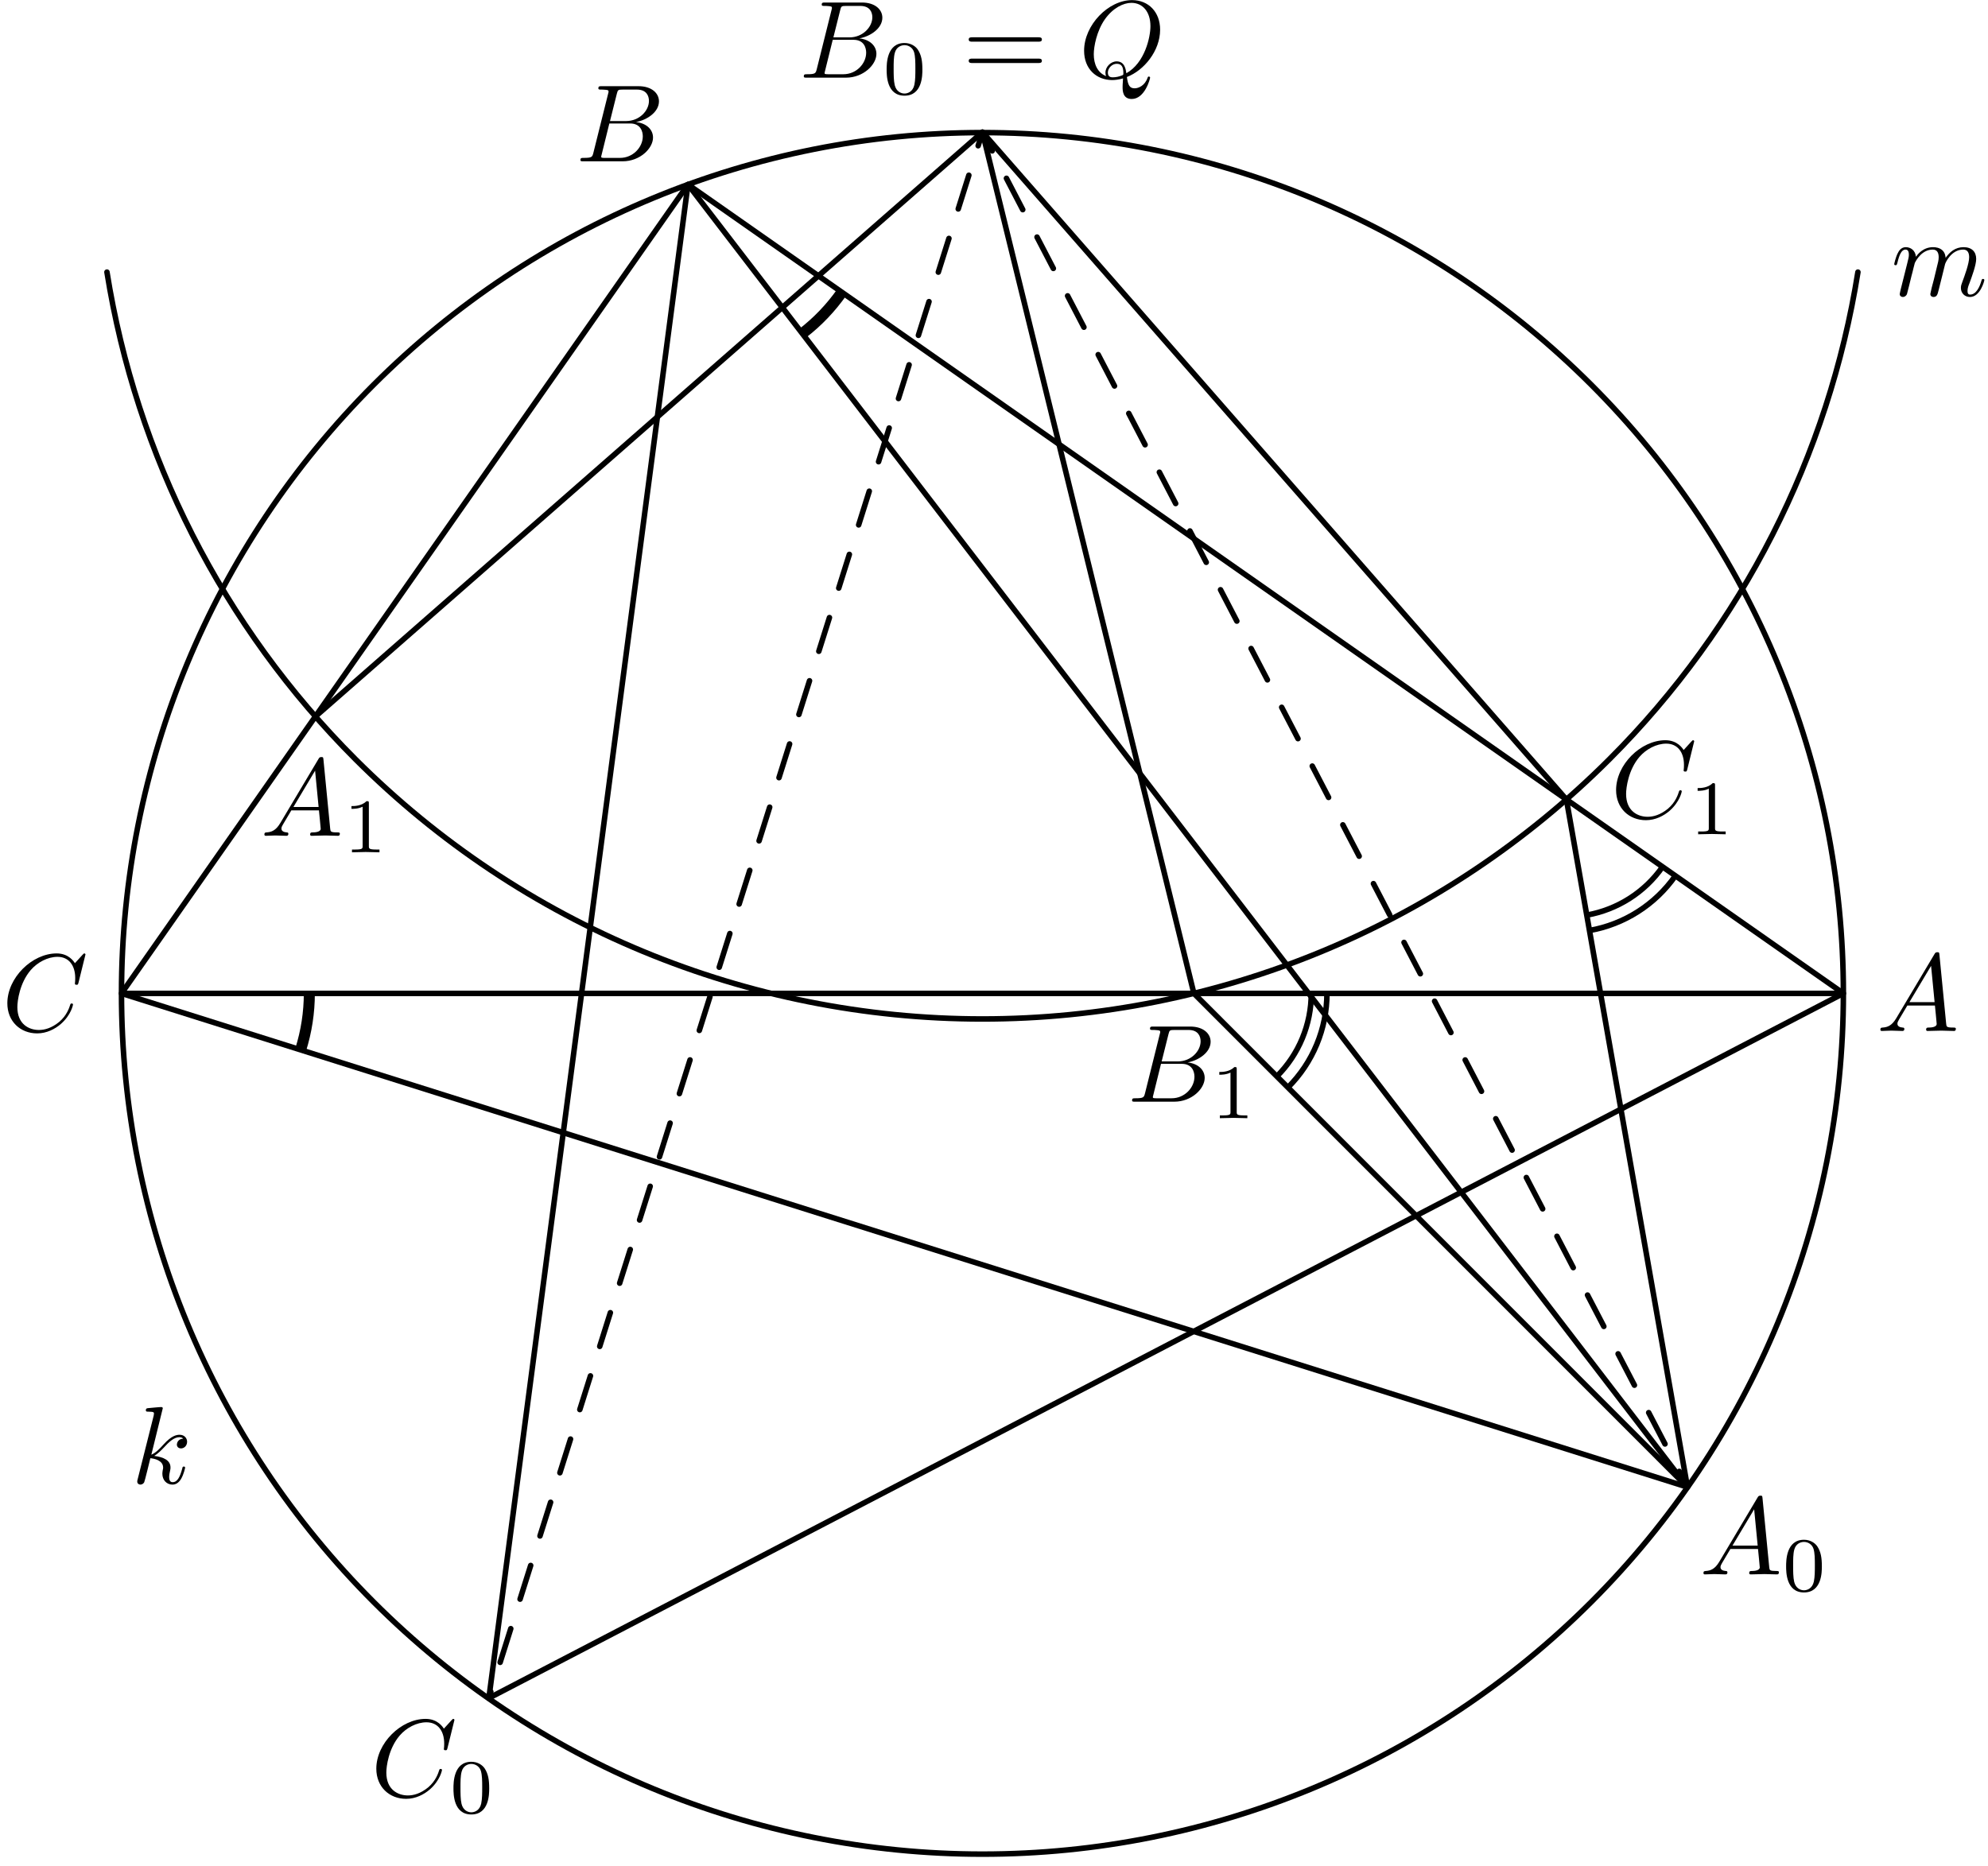 <?xml version='1.0' encoding='UTF-8'?>
<!-- This file was generated by dvisvgm 3.1.1 -->
<svg version='1.1' xmlns='http://www.w3.org/2000/svg' xmlns:xlink='http://www.w3.org/1999/xlink' width='180pt' height='169pt' viewBox='0 -169 180 169'>
<g id='page1'>
<g transform='matrix(1 0 0 -1 0 0)'>
<path d='M166.906 79.039L62.289 152.293L11 79.039Z' stroke='#000' fill='none' stroke-width='.5' stroke-miterlimit='10' stroke-linejoin='bevel'/>
<path d='M166.906 79.039C166.906 99.715 158.691 119.543 144.074 134.16C129.453 148.777 109.629 156.992 88.953 156.992S48.453 148.777 33.832 134.16C19.215 119.543 11 99.715 11 79.039C11 58.367 19.215 38.539 33.832 23.922C48.453 9.301 68.277 1.09 88.953 1.09S129.453 9.301 144.074 23.922C158.691 38.539 166.906 58.367 166.906 79.039Z' stroke='#000' fill='none' stroke-width='.5' stroke-miterlimit='10' stroke-linejoin='bevel'/>
<path d='M9.684 144.359C12.332 127.75 20.152 112.277 32.195 100.234C47.25 85.184 67.664 76.723 88.953 76.723C110.242 76.723 130.656 85.184 145.711 100.234C157.754 112.277 165.574 127.75 168.223 144.359' stroke='#000' fill='none' stroke-width='.5' stroke-miterlimit='10' stroke-linecap='round' stroke-linejoin='round'/>
<path d='M141.828 96.598L152.785 34.332L108.098 79.039' stroke='#000' fill='none' stroke-width='.5' stroke-miterlimit='10' stroke-linecap='round' stroke-linejoin='round'/>
<path d='M11 79.039L152.785 34.332L62.289 152.293' stroke='#000' fill='none' stroke-width='.5' stroke-miterlimit='10' stroke-linecap='round' stroke-linejoin='round'/>
<path d='M28.559 104.117L88.953 157.031L141.828 96.598' stroke='#000' fill='none' stroke-width='.5' stroke-miterlimit='10' stroke-linecap='round' stroke-linejoin='round'/>
<path d='M62.289 152.293L44.266 15.223L166.906 79.039' stroke='#000' fill='none' stroke-width='.5' stroke-miterlimit='10' stroke-linecap='round' stroke-linejoin='round'/>
<path d='M108.098 79.039L88.953 157.031' stroke='#000' fill='none' stroke-width='.5' stroke-miterlimit='10' stroke-linecap='round' stroke-linejoin='round'/>
<path d='M152.785 34.332L88.953 157.031L44.266 15.223' stroke='#000' fill='none' stroke-width='.5' stroke-miterlimit='10' stroke-linecap='round' stroke-linejoin='round' stroke-dasharray='3.2 2.8' stroke-dashoffset='1.6'/>
<path d='M72.644 138.797C74.031 139.863 75.234 141.129 76.223 142.535' stroke='#000' fill='none' stroke-miterlimit='10' stroke-linejoin='bevel'/>
<path d='M27.219 73.926C27.746 75.594 28.008 77.32 28.008 79.039' stroke='#000' fill='none' stroke-miterlimit='10' stroke-linejoin='bevel'/>
<path d='M143.672 86.129C146.445 86.621 148.914 88.191 150.531 90.5L150.535 90.504' stroke='#000' fill='none' stroke-width='.5' stroke-miterlimit='10' stroke-linejoin='bevel'/>
<path d='M143.914 84.734C147.063 85.289 149.859 87.07 151.695 89.688V89.691' stroke='#000' fill='none' stroke-width='.5' stroke-miterlimit='10' stroke-linejoin='bevel'/>
<path d='M115.609 71.523C117.605 73.516 118.727 76.219 118.727 79.039' stroke='#000' fill='none' stroke-width='.5' stroke-miterlimit='10' stroke-linejoin='bevel'/>
<path d='M116.613 70.52C118.875 72.777 120.145 75.844 120.145 79.039' stroke='#000' fill='none' stroke-width='.5' stroke-miterlimit='10' stroke-linejoin='bevel'/>
<path d='M171.689 76.782C171.29 76.114 170.902 75.975 170.463 75.945C170.344 75.935 170.254 75.935 170.254 75.746C170.254 75.686 170.304 75.636 170.384 75.636C170.653 75.636 170.961 75.666 171.24 75.666C171.569 75.666 171.918 75.636 172.236 75.636C172.296 75.636 172.426 75.636 172.426 75.825C172.426 75.935 172.336 75.945 172.266 75.945C172.037 75.965 171.798 76.045 171.798 76.294C171.798 76.413 171.858 76.523 171.938 76.662L172.695 77.937H175.195C175.215 77.728 175.354 76.373 175.354 76.274C175.354 75.975 174.836 75.945 174.637 75.945C174.498 75.945 174.398 75.945 174.398 75.746C174.398 75.636 174.518 75.636 174.537 75.636C174.946 75.636 175.374 75.666 175.783 75.666C176.032 75.666 176.659 75.636 176.908 75.636C176.968 75.636 177.088 75.636 177.088 75.835C177.088 75.945 176.988 75.945 176.858 75.945C176.241 75.945 176.241 76.015 176.211 76.304L175.603 82.529C175.583 82.729 175.583 82.768 175.414 82.768C175.255 82.768 175.215 82.699 175.155 82.599L171.689 76.782ZM172.884 78.246L174.846 81.533L175.165 78.246H172.884Z'/>
<path d='M7.738 82.559C7.738 82.589 7.718 82.659 7.628 82.659C7.598 82.659 7.588 82.649 7.478 82.539L6.781 81.772C6.692 81.912 6.233 82.659 5.128 82.659C2.906 82.659 .665 80.457 .665 78.146C.665 76.503 1.84 75.417 3.364 75.417C4.231 75.417 4.988 75.815 5.516 76.274C6.443 77.09 6.612 77.997 6.612 78.027C6.612 78.126 6.512 78.126 6.492 78.126C6.433 78.126 6.383 78.106 6.363 78.027C6.273 77.738 6.044 77.031 5.357 76.453C4.669 75.895 4.042 75.726 3.524 75.726C2.627 75.726 1.572 76.244 1.572 77.798C1.572 78.365 1.781 79.979 2.777 81.145C3.384 81.852 4.321 82.35 5.207 82.35C6.223 82.35 6.811 81.583 6.811 80.427C6.811 80.029 6.781 80.019 6.781 79.92C6.781 79.82 6.891 79.82 6.931 79.82C7.06 79.82 7.06 79.84 7.11 80.019L7.738 82.559Z'/>
<path d='M53.728 155.169C53.628 154.78 53.609 154.701 52.822 154.701C52.652 154.701 52.553 154.701 52.553 154.502C52.553 154.392 52.642 154.392 52.822 154.392H56.378C57.952 154.392 59.127 155.567 59.127 156.543C59.127 157.261 58.549 157.838 57.583 157.948C58.619 158.137 59.665 158.874 59.665 159.821C59.665 160.558 59.007 161.195 57.812 161.195H54.465C54.276 161.195 54.177 161.195 54.177 160.996C54.177 160.887 54.266 160.887 54.455 160.887C54.475 160.887 54.664 160.887 54.834 160.867C55.013 160.847 55.103 160.837 55.103 160.707C55.103 160.668 55.093 160.638 55.063 160.518L53.728 155.169ZM55.232 158.038L55.85 160.508C55.94 160.857 55.959 160.887 56.388 160.887H57.673C58.549 160.887 58.758 160.299 58.758 159.861C58.758 158.984 57.902 158.038 56.687 158.038H55.232ZM54.784 154.701C54.645 154.701 54.625 154.701 54.565 154.711C54.465 154.721 54.435 154.731 54.435 154.81C54.435 154.84 54.435 154.86 54.485 155.039L55.172 157.818H57.055C58.012 157.818 58.201 157.081 58.201 156.653C58.201 155.667 57.314 154.701 56.139 154.701H54.784Z'/>
<path d='M25.372 94.456C24.974 93.789 24.585 93.649 24.147 93.619C24.027 93.609 23.938 93.609 23.938 93.42C23.938 93.36 23.987 93.31 24.067 93.31C24.336 93.31 24.645 93.34 24.924 93.34C25.252 93.34 25.601 93.31 25.92 93.31C25.98 93.31 26.109 93.31 26.109 93.5C26.109 93.609 26.02 93.619 25.95 93.619C25.721 93.639 25.481 93.719 25.481 93.968C25.481 94.087 25.541 94.197 25.621 94.336L26.378 95.611H28.878C28.898 95.402 29.038 94.048 29.038 93.948C29.038 93.649 28.52 93.619 28.321 93.619C28.181 93.619 28.081 93.619 28.081 93.42C28.081 93.31 28.201 93.31 28.221 93.31C28.629 93.31 29.058 93.34 29.466 93.34C29.715 93.34 30.343 93.31 30.592 93.31C30.651 93.31 30.771 93.31 30.771 93.51C30.771 93.619 30.671 93.619 30.542 93.619C29.924 93.619 29.924 93.689 29.894 93.978L29.287 100.203C29.267 100.403 29.267 100.443 29.097 100.443C28.938 100.443 28.898 100.373 28.839 100.273L25.372 94.456ZM26.567 95.92L28.53 99.208L28.848 95.92H26.567Z'/>
<path d='M33.398 96.252C33.398 96.44 33.384 96.447 33.188 96.447C32.742 96.008 32.107 96.001 31.821 96.001V95.75C31.989 95.75 32.449 95.75 32.833 95.945V92.388C32.833 92.158 32.833 92.067 32.135 92.067H31.87V91.816C31.996 91.823 32.853 91.844 33.112 91.844C33.328 91.844 34.207 91.823 34.36 91.816V92.067H34.095C33.398 92.067 33.398 92.158 33.398 92.388V96.252Z'/>
<path d='M153.398 101.866C153.398 101.896 153.378 101.966 153.289 101.966C153.259 101.966 153.249 101.956 153.139 101.846L152.442 101.079C152.352 101.218 151.894 101.966 150.788 101.966C148.567 101.966 146.326 99.764 146.326 97.453C146.326 95.809 147.501 94.724 149.025 94.724C149.892 94.724 150.649 95.122 151.177 95.58C152.103 96.397 152.273 97.304 152.273 97.334C152.273 97.433 152.173 97.433 152.153 97.433C152.093 97.433 152.044 97.413 152.024 97.334C151.934 97.045 151.705 96.338 151.017 95.76C150.33 95.202 149.703 95.033 149.184 95.033C148.288 95.033 147.232 95.55 147.232 97.104C147.232 97.672 147.441 99.286 148.437 100.451C149.045 101.159 149.981 101.657 150.868 101.657C151.884 101.657 152.472 100.89 152.472 99.734C152.472 99.336 152.442 99.326 152.442 99.226C152.442 99.127 152.551 99.127 152.591 99.127C152.721 99.127 152.721 99.147 152.771 99.326L153.398 101.866Z'/>
<path d='M155.285 97.885C155.285 98.073 155.271 98.08 155.076 98.08C154.629 97.64 153.994 97.633 153.708 97.633V97.382C153.876 97.382 154.336 97.382 154.72 97.578V94.02C154.72 93.79 154.72 93.7 154.022 93.7H153.757V93.449C153.883 93.455 154.741 93.476 154.999 93.476C155.215 93.476 156.094 93.455 156.247 93.449V93.7H155.982C155.285 93.7 155.285 93.79 155.285 94.02V97.885Z'/>
<path d='M103.677 70.009C103.577 69.621 103.558 69.541 102.771 69.541C102.601 69.541 102.502 69.541 102.502 69.342C102.502 69.232 102.591 69.232 102.771 69.232H106.327C107.901 69.232 109.076 70.407 109.076 71.384C109.076 72.101 108.498 72.679 107.532 72.788C108.568 72.977 109.614 73.715 109.614 74.661C109.614 75.398 108.956 76.036 107.761 76.036H104.414C104.225 76.036 104.126 76.036 104.126 75.837C104.126 75.727 104.215 75.727 104.404 75.727C104.424 75.727 104.613 75.727 104.783 75.707C104.962 75.687 105.052 75.677 105.052 75.547C105.052 75.508 105.042 75.478 105.012 75.358L103.677 70.009ZM105.181 72.878L105.799 75.348C105.889 75.697 105.908 75.727 106.337 75.727H107.622C108.498 75.727 108.707 75.139 108.707 74.701C108.707 73.824 107.851 72.878 106.636 72.878H105.181ZM104.733 69.541C104.594 69.541 104.574 69.541 104.514 69.551C104.414 69.561 104.384 69.571 104.384 69.651C104.384 69.68 104.384 69.7 104.434 69.88L105.121 72.659H107.004C107.961 72.659 108.15 71.922 108.15 71.493C108.15 70.507 107.263 69.541 106.088 69.541H104.733Z'/>
<path d='M111.977 72.174C111.977 72.362 111.963 72.369 111.768 72.369C111.321 71.93 110.686 71.923 110.4 71.923V71.672C110.568 71.672 111.028 71.672 111.412 71.867V68.31C111.412 68.08 111.412 67.989 110.714 67.989H110.449V67.738C110.575 67.745 111.433 67.766 111.691 67.766C111.907 67.766 112.786 67.745 112.939 67.738V67.989H112.674C111.977 67.989 111.977 68.08 111.977 68.31V72.174Z'/>
<path d='M155.669 27.568C155.271 26.901 154.882 26.762 154.444 26.732C154.325 26.722 154.235 26.722 154.235 26.532C154.235 26.472 154.285 26.423 154.364 26.423C154.633 26.423 154.942 26.453 155.221 26.453C155.55 26.453 155.898 26.423 156.217 26.423C156.277 26.423 156.406 26.423 156.406 26.612C156.406 26.722 156.317 26.732 156.247 26.732C156.018 26.752 155.779 26.831 155.779 27.08C155.779 27.2 155.839 27.309 155.918 27.449L156.675 28.724H159.176C159.196 28.515 159.335 27.16 159.335 27.06C159.335 26.762 158.817 26.732 158.618 26.732C158.478 26.732 158.379 26.732 158.379 26.532C158.379 26.423 158.498 26.423 158.518 26.423C158.926 26.423 159.355 26.453 159.763 26.453C160.012 26.453 160.64 26.423 160.889 26.423C160.949 26.423 161.068 26.423 161.068 26.622C161.068 26.732 160.969 26.732 160.839 26.732C160.221 26.732 160.221 26.801 160.191 27.09L159.584 33.316C159.564 33.515 159.564 33.555 159.395 33.555C159.235 33.555 159.196 33.485 159.136 33.386L155.669 27.568ZM156.865 29.032L158.827 32.32L159.146 29.032H156.865Z'/>
<path d='M164.957 27.153C164.957 27.921 164.867 28.472 164.546 28.96C164.329 29.281 163.897 29.56 163.339 29.56C161.721 29.56 161.721 27.656 161.721 27.153S161.721 24.789 163.339 24.789S164.957 26.651 164.957 27.153ZM163.339 24.984C163.018 24.984 162.593 25.172 162.453 25.744C162.356 26.156 162.356 26.728 162.356 27.244C162.356 27.753 162.356 28.283 162.46 28.667C162.607 29.218 163.053 29.365 163.339 29.365C163.716 29.365 164.079 29.134 164.204 28.73C164.316 28.353 164.323 27.851 164.323 27.244C164.323 26.728 164.323 26.212 164.232 25.772C164.092 25.138 163.618 24.984 163.339 24.984Z'/>
<path d='M41.146 13.24C41.146 13.269 41.126 13.339 41.036 13.339C41.006 13.339 40.996 13.329 40.886 13.22L40.189 12.453C40.1 12.592 39.641 13.339 38.536 13.339C36.314 13.339 34.073 11.138 34.073 8.827C34.073 7.183 35.248 6.098 36.772 6.098C37.639 6.098 38.396 6.496 38.924 6.954C39.851 7.771 40.02 8.678 40.02 8.707C40.02 8.807 39.92 8.807 39.9 8.807C39.841 8.807 39.791 8.787 39.771 8.707C39.681 8.419 39.452 7.711 38.765 7.134C38.077 6.576 37.45 6.406 36.932 6.406C36.035 6.406 34.98 6.924 34.98 8.478C34.98 9.046 35.189 10.66 36.185 11.825C36.792 12.533 37.729 13.03 38.615 13.03C39.631 13.03 40.219 12.264 40.219 11.108C40.219 10.709 40.189 10.699 40.189 10.6C40.189 10.5 40.299 10.5 40.339 10.5C40.468 10.5 40.468 10.52 40.518 10.699L41.146 13.24Z'/>
<path d='M44.294 7.047C44.294 7.814 44.204 8.366 43.883 8.854C43.667 9.175 43.234 9.454 42.676 9.454C41.058 9.454 41.058 7.549 41.058 7.047C41.058 6.545 41.058 4.683 42.676 4.683C44.294 4.683 44.294 6.545 44.294 7.047ZM42.676 4.878C42.355 4.878 41.93 5.066 41.79 5.638C41.693 6.05 41.693 6.622 41.693 7.138C41.693 7.647 41.693 8.177 41.798 8.561C41.944 9.112 42.39 9.259 42.676 9.259C43.053 9.259 43.416 9.028 43.541 8.624C43.653 8.247 43.66 7.745 43.66 7.138C43.66 6.622 43.66 6.106 43.569 5.666C43.429 5.032 42.955 4.878 42.676 4.878Z'/>
<path d='M73.954 162.745C73.854 162.357 73.834 162.277 73.047 162.277C72.878 162.277 72.778 162.277 72.778 162.078C72.778 161.968 72.868 161.968 73.047 161.968H76.603C78.177 161.968 79.353 163.144 79.353 164.12C79.353 164.837 78.775 165.415 77.809 165.525C78.845 165.714 79.891 166.451 79.891 167.397C79.891 168.134 79.233 168.772 78.038 168.772H74.691C74.502 168.772 74.402 168.772 74.402 168.573C74.402 168.463 74.492 168.463 74.681 168.463C74.701 168.463 74.89 168.463 75.059 168.443C75.239 168.423 75.328 168.413 75.328 168.284C75.328 168.244 75.318 168.214 75.289 168.095L73.954 162.745ZM75.458 165.614L76.076 168.085C76.165 168.433 76.185 168.463 76.613 168.463H77.898C78.775 168.463 78.984 167.875 78.984 167.437C78.984 166.56 78.127 165.614 76.912 165.614H75.458ZM75.01 162.277C74.87 162.277 74.85 162.277 74.791 162.287C74.691 162.297 74.661 162.307 74.661 162.387C74.661 162.416 74.661 162.436 74.711 162.616L75.398 165.395H77.281C78.237 165.395 78.426 164.658 78.426 164.23C78.426 163.243 77.54 162.277 76.364 162.277H75.01Z'/>
<path d='M83.516 162.699C83.516 163.466 83.425 164.017 83.104 164.505C82.888 164.826 82.455 165.105 81.898 165.105C80.279 165.105 80.279 163.201 80.279 162.699S80.279 160.335 81.898 160.335C83.516 160.335 83.516 162.197 83.516 162.699ZM81.898 160.53C81.577 160.53 81.151 160.718 81.012 161.29C80.914 161.701 80.914 162.274 80.914 162.79C80.914 163.299 80.914 163.829 81.019 164.213C81.165 164.764 81.612 164.91 81.898 164.91C82.274 164.91 82.637 164.68 82.763 164.275C82.874 163.899 82.881 163.396 82.881 162.79C82.881 162.274 82.881 161.757 82.79 161.318C82.651 160.683 82.177 160.53 81.898 160.53Z'/>
<path d='M93.997 165.225C94.146 165.225 94.336 165.225 94.336 165.425C94.336 165.624 94.146 165.624 94.007 165.624H88.04C87.901 165.624 87.711 165.624 87.711 165.425C87.711 165.225 87.901 165.225 88.05 165.225H93.997ZM94.007 163.293C94.146 163.293 94.336 163.293 94.336 163.492S94.146 163.692 93.997 163.692H88.05C87.901 163.692 87.711 163.692 87.711 163.492S87.901 163.293 88.04 163.293H94.007Z'/>
<path d='M102.033 162.028C103.576 162.616 105.041 164.389 105.041 166.311C105.041 167.915 103.985 168.991 102.501 168.991C100.349 168.991 98.158 166.73 98.158 164.409C98.158 162.755 99.273 161.749 100.708 161.749C100.957 161.749 101.295 161.789 101.684 161.899C101.644 161.281 101.644 161.261 101.644 161.131C101.644 160.813 101.644 160.036 102.471 160.036C103.656 160.036 104.134 161.859 104.134 161.968C104.134 162.038 104.064 162.068 104.025 162.068C103.945 162.068 103.925 162.018 103.905 161.958C103.666 161.251 103.088 161.002 102.74 161.002C102.282 161.002 102.132 161.271 102.033 162.028ZM100.15 162.108C99.373 162.416 99.034 163.194 99.034 164.09C99.034 164.777 99.293 166.192 100.05 167.268C100.777 168.284 101.714 168.742 102.441 168.742C103.437 168.742 104.164 167.965 104.164 166.63C104.164 165.634 103.656 163.303 101.983 162.367C101.933 162.715 101.833 163.443 101.106 163.443C100.578 163.443 100.09 162.945 100.09 162.426C100.09 162.227 100.15 162.118 100.15 162.108ZM100.767 161.998C100.628 161.998 100.309 161.998 100.309 162.426C100.309 162.825 100.688 163.223 101.106 163.223C101.524 163.223 101.714 162.984 101.714 162.377C101.714 162.227 101.704 162.217 101.604 162.177C101.345 162.068 101.046 161.998 100.767 161.998Z'/>
<path d='M172.098 142.802C172.068 142.653 172.008 142.423 172.008 142.374C172.008 142.194 172.148 142.105 172.297 142.105C172.417 142.105 172.596 142.184 172.666 142.384C172.676 142.404 172.795 142.872 172.855 143.121L173.074 144.018C173.134 144.237 173.194 144.456 173.244 144.685C173.283 144.854 173.363 145.143 173.373 145.183C173.522 145.492 174.05 146.398 174.997 146.398C175.445 146.398 175.535 146.029 175.535 145.701C175.535 145.452 175.465 145.173 175.385 144.874L175.106 143.718L174.907 142.962C174.867 142.762 174.778 142.423 174.778 142.374C174.778 142.194 174.917 142.105 175.066 142.105C175.375 142.105 175.435 142.354 175.515 142.673C175.654 143.23 176.023 144.685 176.112 145.073C176.142 145.203 176.67 146.398 177.756 146.398C178.184 146.398 178.294 146.059 178.294 145.701C178.294 145.133 177.875 143.998 177.676 143.469C177.587 143.23 177.547 143.121 177.547 142.922C177.547 142.453 177.895 142.105 178.364 142.105C179.3 142.105 179.669 143.559 179.669 143.639C179.669 143.738 179.579 143.738 179.549 143.738C179.449 143.738 179.449 143.708 179.4 143.559C179.25 143.031 178.931 142.324 178.384 142.324C178.214 142.324 178.145 142.423 178.145 142.653C178.145 142.902 178.234 143.141 178.324 143.36C178.513 143.878 178.931 144.984 178.931 145.551C178.931 146.199 178.533 146.617 177.786 146.617S176.531 146.179 176.162 145.651C176.152 145.781 176.122 146.119 175.843 146.358C175.595 146.568 175.275 146.617 175.027 146.617C174.13 146.617 173.642 145.98 173.473 145.751C173.423 146.318 173.005 146.617 172.556 146.617C172.098 146.617 171.909 146.229 171.819 146.049C171.64 145.701 171.51 145.113 171.51 145.083C171.51 144.984 171.61 144.984 171.63 144.984C171.73 144.984 171.74 144.993 171.799 145.213C171.969 145.92 172.168 146.398 172.526 146.398C172.686 146.398 172.835 146.318 172.835 145.94C172.835 145.731 172.805 145.621 172.676 145.103L172.098 142.802Z'/>
<path d='M14.739 41.468C14.739 41.478 14.739 41.578 14.61 41.578C14.381 41.578 13.654 41.498 13.395 41.478C13.315 41.468 13.205 41.458 13.205 41.279C13.205 41.16 13.295 41.16 13.445 41.16C13.923 41.16 13.942 41.09 13.942 40.99L13.913 40.791L12.468 35.053C12.428 34.914 12.428 34.894 12.428 34.834C12.428 34.605 12.628 34.555 12.717 34.555C12.847 34.555 12.996 34.645 13.056 34.765C13.106 34.854 13.554 36.697 13.614 36.946C13.952 36.916 14.769 36.757 14.769 36.099C14.769 36.03 14.769 35.99 14.739 35.89C14.72 35.771 14.7 35.651 14.7 35.542C14.7 34.954 15.098 34.555 15.616 34.555C15.915 34.555 16.184 34.715 16.403 35.083C16.652 35.522 16.762 36.07 16.762 36.089C16.762 36.189 16.672 36.189 16.642 36.189C16.542 36.189 16.532 36.149 16.502 36.01C16.303 35.283 16.074 34.775 15.636 34.775C15.447 34.775 15.317 34.884 15.317 35.243C15.317 35.412 15.357 35.641 15.397 35.801C15.437 35.97 15.437 36.01 15.437 36.109C15.437 36.757 14.809 37.046 13.962 37.155C14.271 37.335 14.59 37.653 14.819 37.893C15.297 38.42 15.756 38.849 16.244 38.849C16.303 38.849 16.313 38.849 16.333 38.839C16.453 38.819 16.463 38.819 16.542 38.759C16.562 38.749 16.562 38.739 16.582 38.719C16.104 38.689 16.014 38.301 16.014 38.181C16.014 38.022 16.124 37.833 16.393 37.833C16.652 37.833 16.941 38.052 16.941 38.44C16.941 38.739 16.712 39.068 16.263 39.068C15.985 39.068 15.527 38.988 14.809 38.191C14.471 37.813 14.082 37.414 13.703 37.265L14.739 41.468Z'/>
</g>
</g>
</svg>